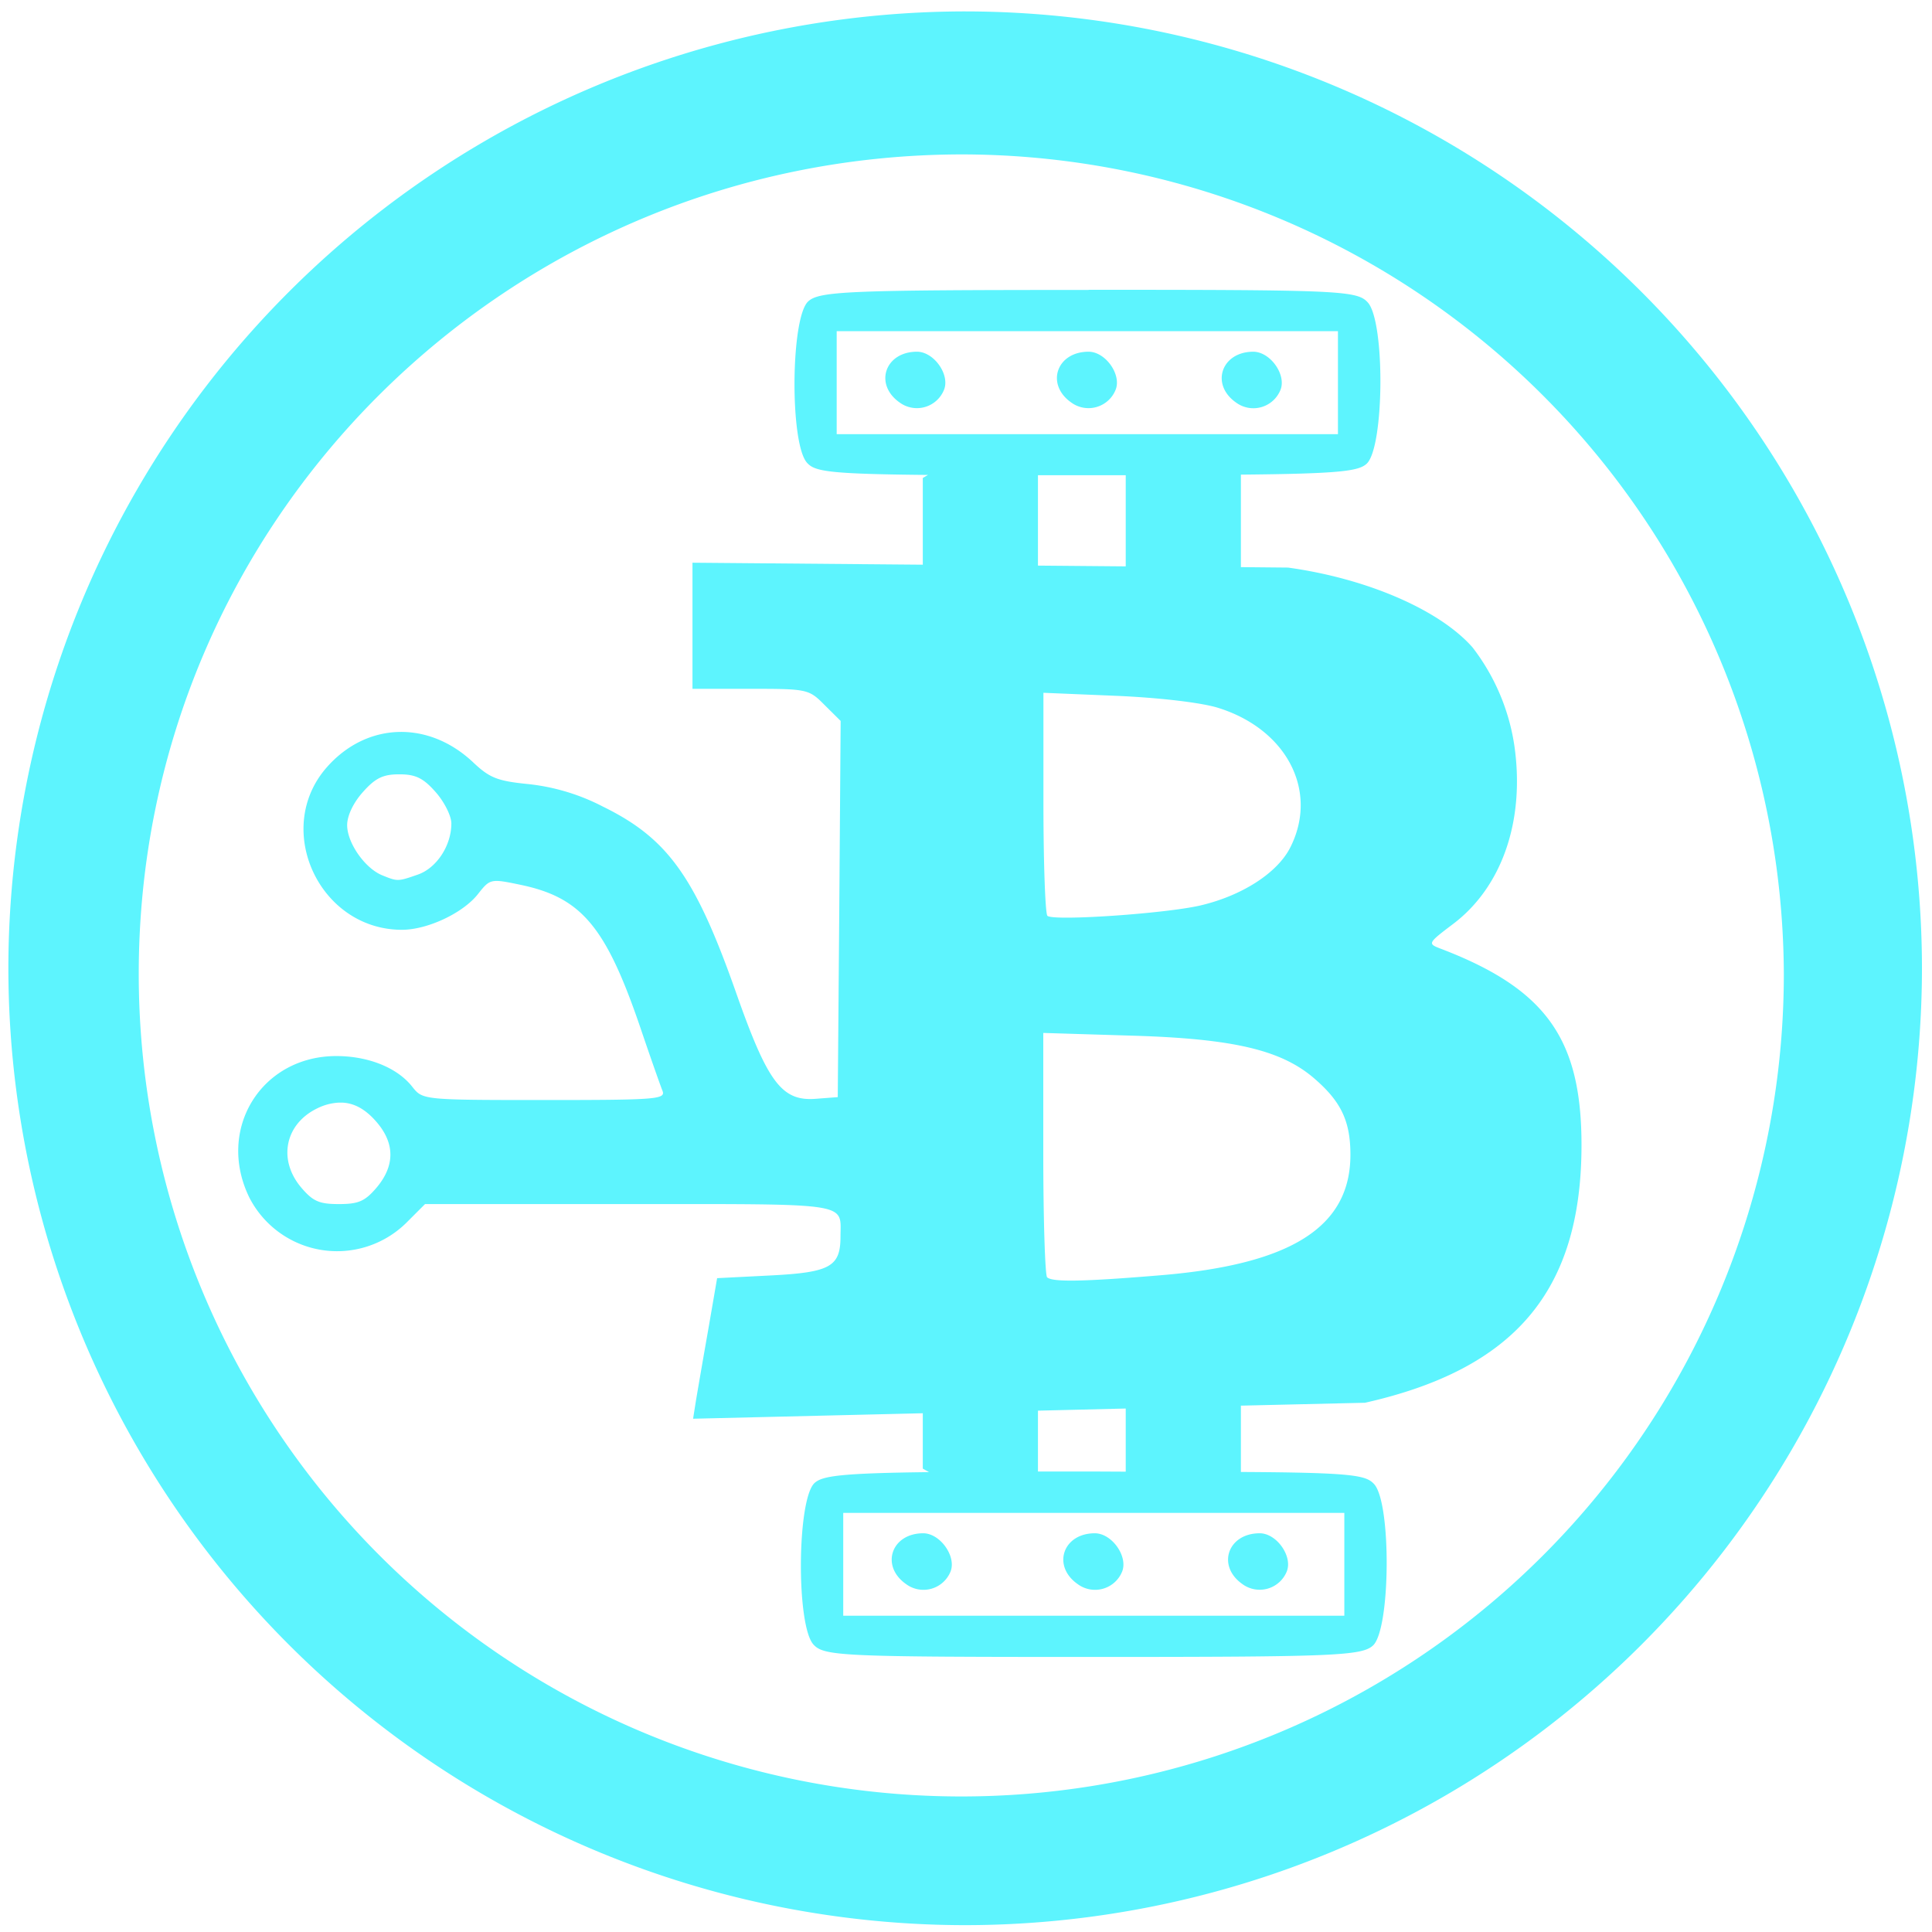 <?xml version="1.0" encoding="UTF-8" standalone="no"?>
<svg
   xmlns:dc="http://purl.org/dc/elements/1.1/"
   xmlns:cc="http://creativecommons.org/ns#"
   xmlns:rdf="http://www.w3.org/1999/02/22-rdf-syntax-ns#"
   xmlns:svg="http://www.w3.org/2000/svg"
   xmlns="http://www.w3.org/2000/svg"
   xmlns:sodipodi="http://sodipodi.sourceforge.net/DTD/sodipodi-0.dtd"
   xmlns:inkscape="http://www.inkscape.org/namespaces/inkscape"
   width="48"
   height="48"
   viewBox="0 0 12.7 12.7"
   version="1.1"
   id="svg4"
   sodipodi:docname="binwalk.svg"
   inkscape:version="0.92.5 (2060ec1f9f, 2020-04-08)">
  <defs
     id="defs8" />
  <sodipodi:namedview
     pagecolor="#ffffff"
     bordercolor="#666666"
     borderopacity="1"
     objecttolerance="10"
     gridtolerance="10"
     guidetolerance="10"
     inkscape:pageopacity="0"
     inkscape:pageshadow="2"
     inkscape:window-width="1085"
     inkscape:window-height="480"
     id="namedview6"
     showgrid="false"
     inkscape:zoom="4.9166667"
     inkscape:cx="2.1355932"
     inkscape:cy="24"
     inkscape:window-x="0"
     inkscape:window-y="25"
     inkscape:window-maximized="0"
     inkscape:current-layer="svg4" />
  <path
     d="M 6.34,0.075 A 6.295,6.295 0 0 0 0.055,6.36 6.295,6.295 0 0 0 6.34,12.655 6.295,6.295 0 0 0 12.634,6.36 6.295,6.295 0 0 0 6.34,0.075 Z m -0.011,0.94 a 5.408,5.408 0 0 1 5.397,5.387 5.407,5.407 0 0 1 -10.814,0 c 0,-2.987 2.43,-5.387 5.417,-5.387 z m 0.827,0.89 V 1.906 C 5.581,1.906 5.386,1.914 5.313,1.981 5.197,2.086 5.191,2.916 5.305,3.042 5.355,3.098 5.439,3.116 6.1,3.122 l -0.034,0.02 v 0.57 L 4.552,3.699 v 0.829 h 0.382 c 0.373,0 0.383,0.002 0.486,0.106 L 5.526,4.739 5.517,5.976 5.507,7.212 5.362,7.223 C 5.14,7.24 5.047,7.117 4.841,6.532 4.571,5.764 4.391,5.512 3.963,5.302 A 1.381,1.381 0 0 0 3.471,5.154 C 3.271,5.134 3.219,5.114 3.111,5.012 2.816,4.733 2.41,4.746 2.148,5.044 1.792,5.449 2.099,6.112 2.642,6.112 2.81,6.112 3.044,6.002 3.142,5.877 3.222,5.776 3.224,5.775 3.425,5.817 3.823,5.901 3.983,6.092 4.209,6.754 4.274,6.946 4.34,7.133 4.354,7.168 4.378,7.226 4.328,7.231 3.58,7.231 2.78,7.231 2.779,7.23 2.711,7.145 2.613,7.019 2.422,6.942 2.211,6.942 1.718,6.942 1.421,7.422 1.638,7.87 A 0.648,0.648 0 0 0 2.671,8.038 L 2.794,7.915 h 1.344 c 1.472,0 1.387,-0.012 1.387,0.213 0,0.198 -0.067,0.236 -0.456,0.256 L 4.714,8.402 4.655,8.744 A 71.17,71.17 0 0 0 4.575,9.206 L 4.556,9.326 6.066,9.29 V 9.654 L 6.107,9.677 C 5.526,9.684 5.406,9.702 5.355,9.748 5.239,9.853 5.233,10.683 5.347,10.81 c 0.07,0.077 0.187,0.082 1.836,0.082 1.574,0 1.768,-0.007 1.842,-0.075 C 9.141,10.712 9.147,9.882 9.033,9.756 8.98,9.698 8.899,9.68 8.157,9.676 V 9.24 L 8.973,9.221 C 9.958,8.999 10.393,8.485 10.396,7.536 10.398,6.828 10.163,6.499 9.462,6.233 9.385,6.203 9.389,6.197 9.549,6.076 9.873,5.833 10.025,5.396 9.955,4.904 A 1.393,1.393 0 0 0 9.68,4.256 C 9.464,4.01 8.988,3.803 8.467,3.731 L 8.157,3.728 V 3.12 C 8.806,3.114 8.93,3.097 8.983,3.049 9.1,2.944 9.106,2.114 8.991,1.988 8.921,1.91 8.804,1.905 7.156,1.905 Z M 5.501,2.177 H 8.795 V 2.854 H 5.5 V 2.177 Z m 0.527,0.135 c -0.211,0 -0.284,0.215 -0.114,0.334 A 0.192,0.192 0 0 0 6.206,2.561 C 6.245,2.461 6.138,2.312 6.028,2.312 Z m 1.128,0 c -0.211,0 -0.284,0.215 -0.114,0.334 A 0.192,0.192 0 0 0 7.334,2.561 C 7.373,2.461 7.266,2.312 7.156,2.312 Z m 1.083,0 c -0.21,0 -0.284,0.215 -0.114,0.334 A 0.192,0.192 0 0 0 8.418,2.561 C 8.456,2.461 8.349,2.312 8.238,2.312 Z M 6.823,3.124 H 7.4 V 3.723 L 6.823,3.718 Z m 0.035,1.43 0.479,0.02 C 7.618,4.586 7.892,4.618 8.004,4.652 8.459,4.792 8.67,5.201 8.481,5.572 8.396,5.739 8.164,5.888 7.891,5.952 7.658,6.006 6.921,6.056 6.885,6.02 6.871,6.005 6.859,5.67 6.859,5.274 V 4.554 Z M 2.625,5.09 c 0.106,0 0.157,0.024 0.238,0.116 C 2.92,5.27 2.967,5.363 2.967,5.413 2.967,5.559 2.87,5.706 2.747,5.749 2.615,5.795 2.614,5.795 2.513,5.754 2.399,5.708 2.282,5.541 2.282,5.424 2.282,5.362 2.323,5.276 2.386,5.206 2.468,5.114 2.518,5.09 2.625,5.09 Z m 4.233,1.7 0.587,0.018 c 0.67,0.02 0.984,0.096 1.2,0.286 0.172,0.15 0.232,0.278 0.232,0.497 0,0.474 -0.388,0.721 -1.249,0.792 C 7.123,8.425 6.916,8.429 6.883,8.396 6.87,8.383 6.858,8.016 6.858,7.581 Z m -4.63,0.458 h 0.02 C 2.332,7.251 2.408,7.295 2.48,7.381 2.596,7.519 2.595,7.664 2.477,7.805 2.399,7.897 2.357,7.915 2.227,7.915 2.098,7.915 2.057,7.897 1.979,7.805 1.825,7.622 1.874,7.387 2.087,7.285 A 0.358,0.358 0 0 1 2.229,7.248 Z M 7.4,9.258 V 9.674 L 7.198,9.673 H 6.823 v -0.4 L 7.4,9.259 Z M 5.543,9.945 h 3.294 v 0.676 H 5.543 Z m 0.526,0.134 c -0.21,0 -0.283,0.215 -0.113,0.334 a 0.192,0.192 0 0 0 0.293,-0.084 c 0.038,-0.1 -0.07,-0.25 -0.18,-0.25 z m 1.128,0 c -0.21,0 -0.283,0.215 -0.113,0.334 a 0.192,0.192 0 0 0 0.293,-0.084 c 0.038,-0.1 -0.069,-0.25 -0.18,-0.25 z m 1.084,0 c -0.211,0 -0.284,0.215 -0.114,0.334 a 0.192,0.192 0 0 0 0.292,-0.084 c 0.039,-0.1 -0.068,-0.25 -0.178,-0.25 z"
     id="path2"
     inkscape:connector-curvature="0"
     style="fill:#5DF4FE" />
</svg>
